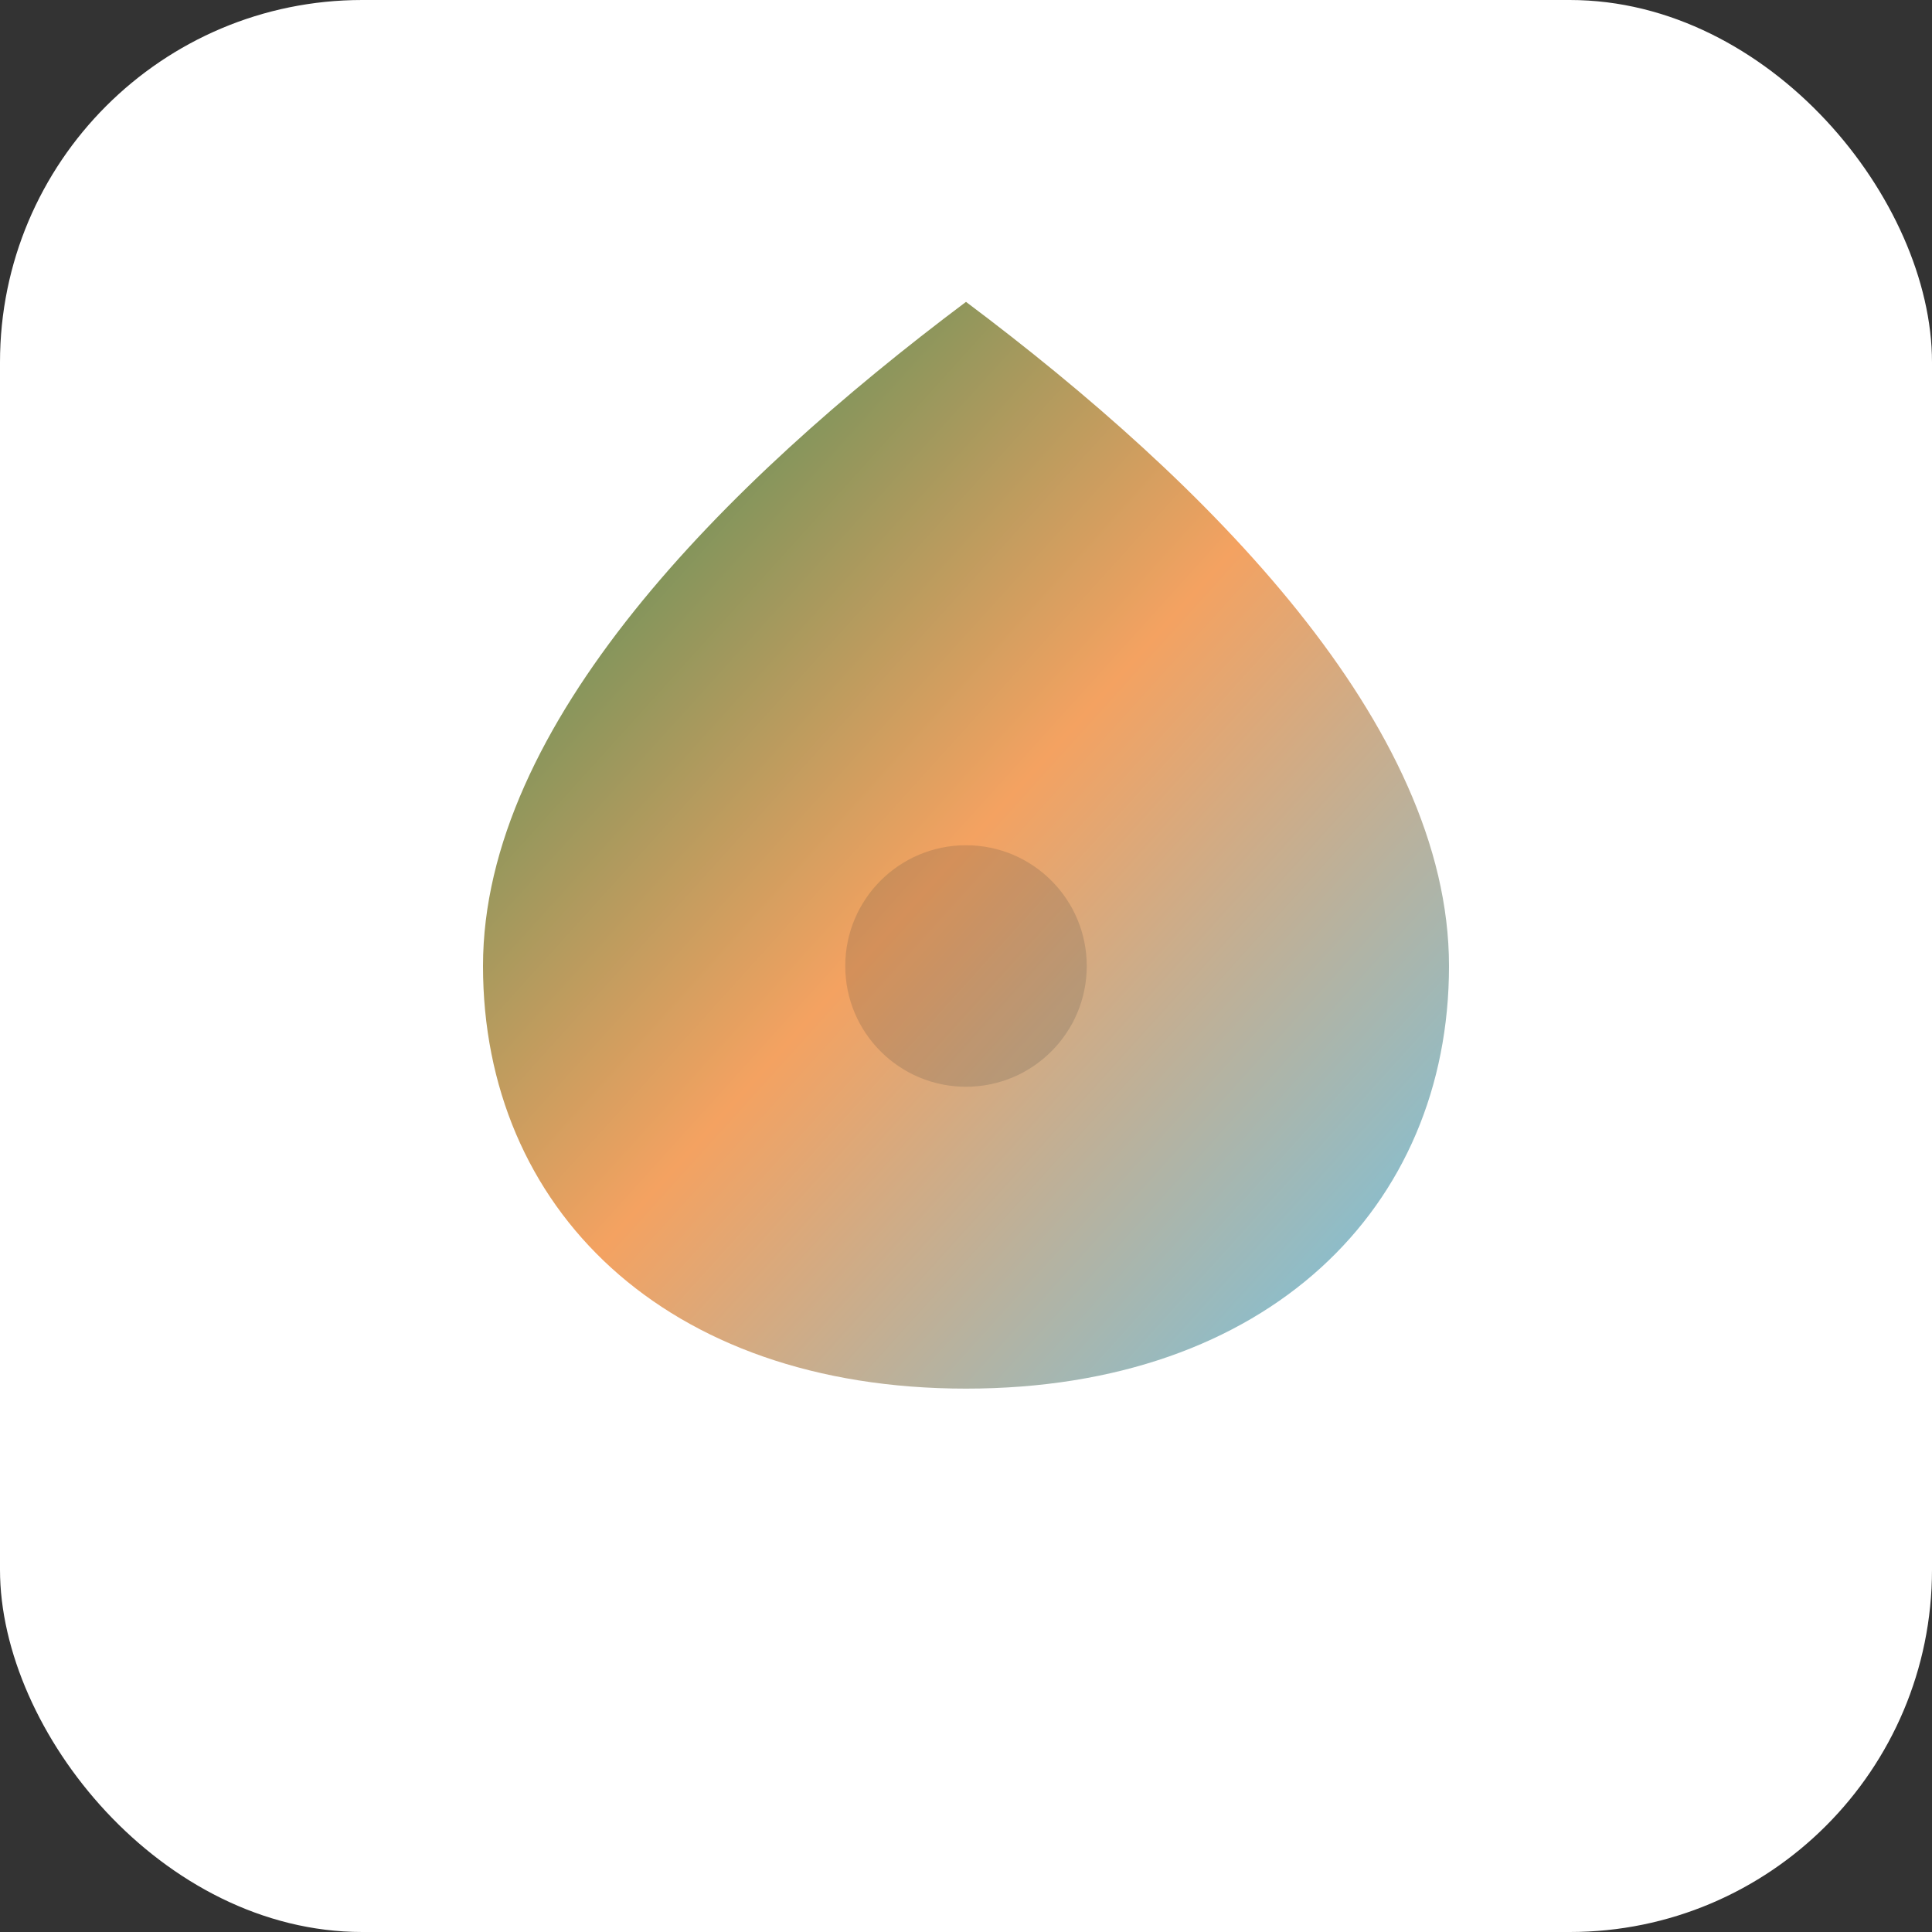 <svg xmlns="http://www.w3.org/2000/svg" viewBox="0 0 64 64">
  <rect x="0" y="0" width="64" height="64" fill="#333333" stroke="none"/>
  <defs>
    <linearGradient id="g" x1="0" x2="1" y1="0" y2="1">
      <stop offset="0%" stop-color="#2E8B57"/>
      <stop offset="50%" stop-color="#F4A261"/>
      <stop offset="100%" stop-color="#6EC5E9"/>
    </linearGradient>
  </defs>
  <rect width="64" height="64" rx="12" fill="#ffffff"/>
  <path d="M32 10c8 6 16 14 16 22 0 8-6 14-16 14S16 40 16 32C16 24 24 16 32 10z" fill="url(#g)"/>
  <circle cx="32" cy="32" r="4" fill="#1F2933" opacity=".15"/>
</svg>

